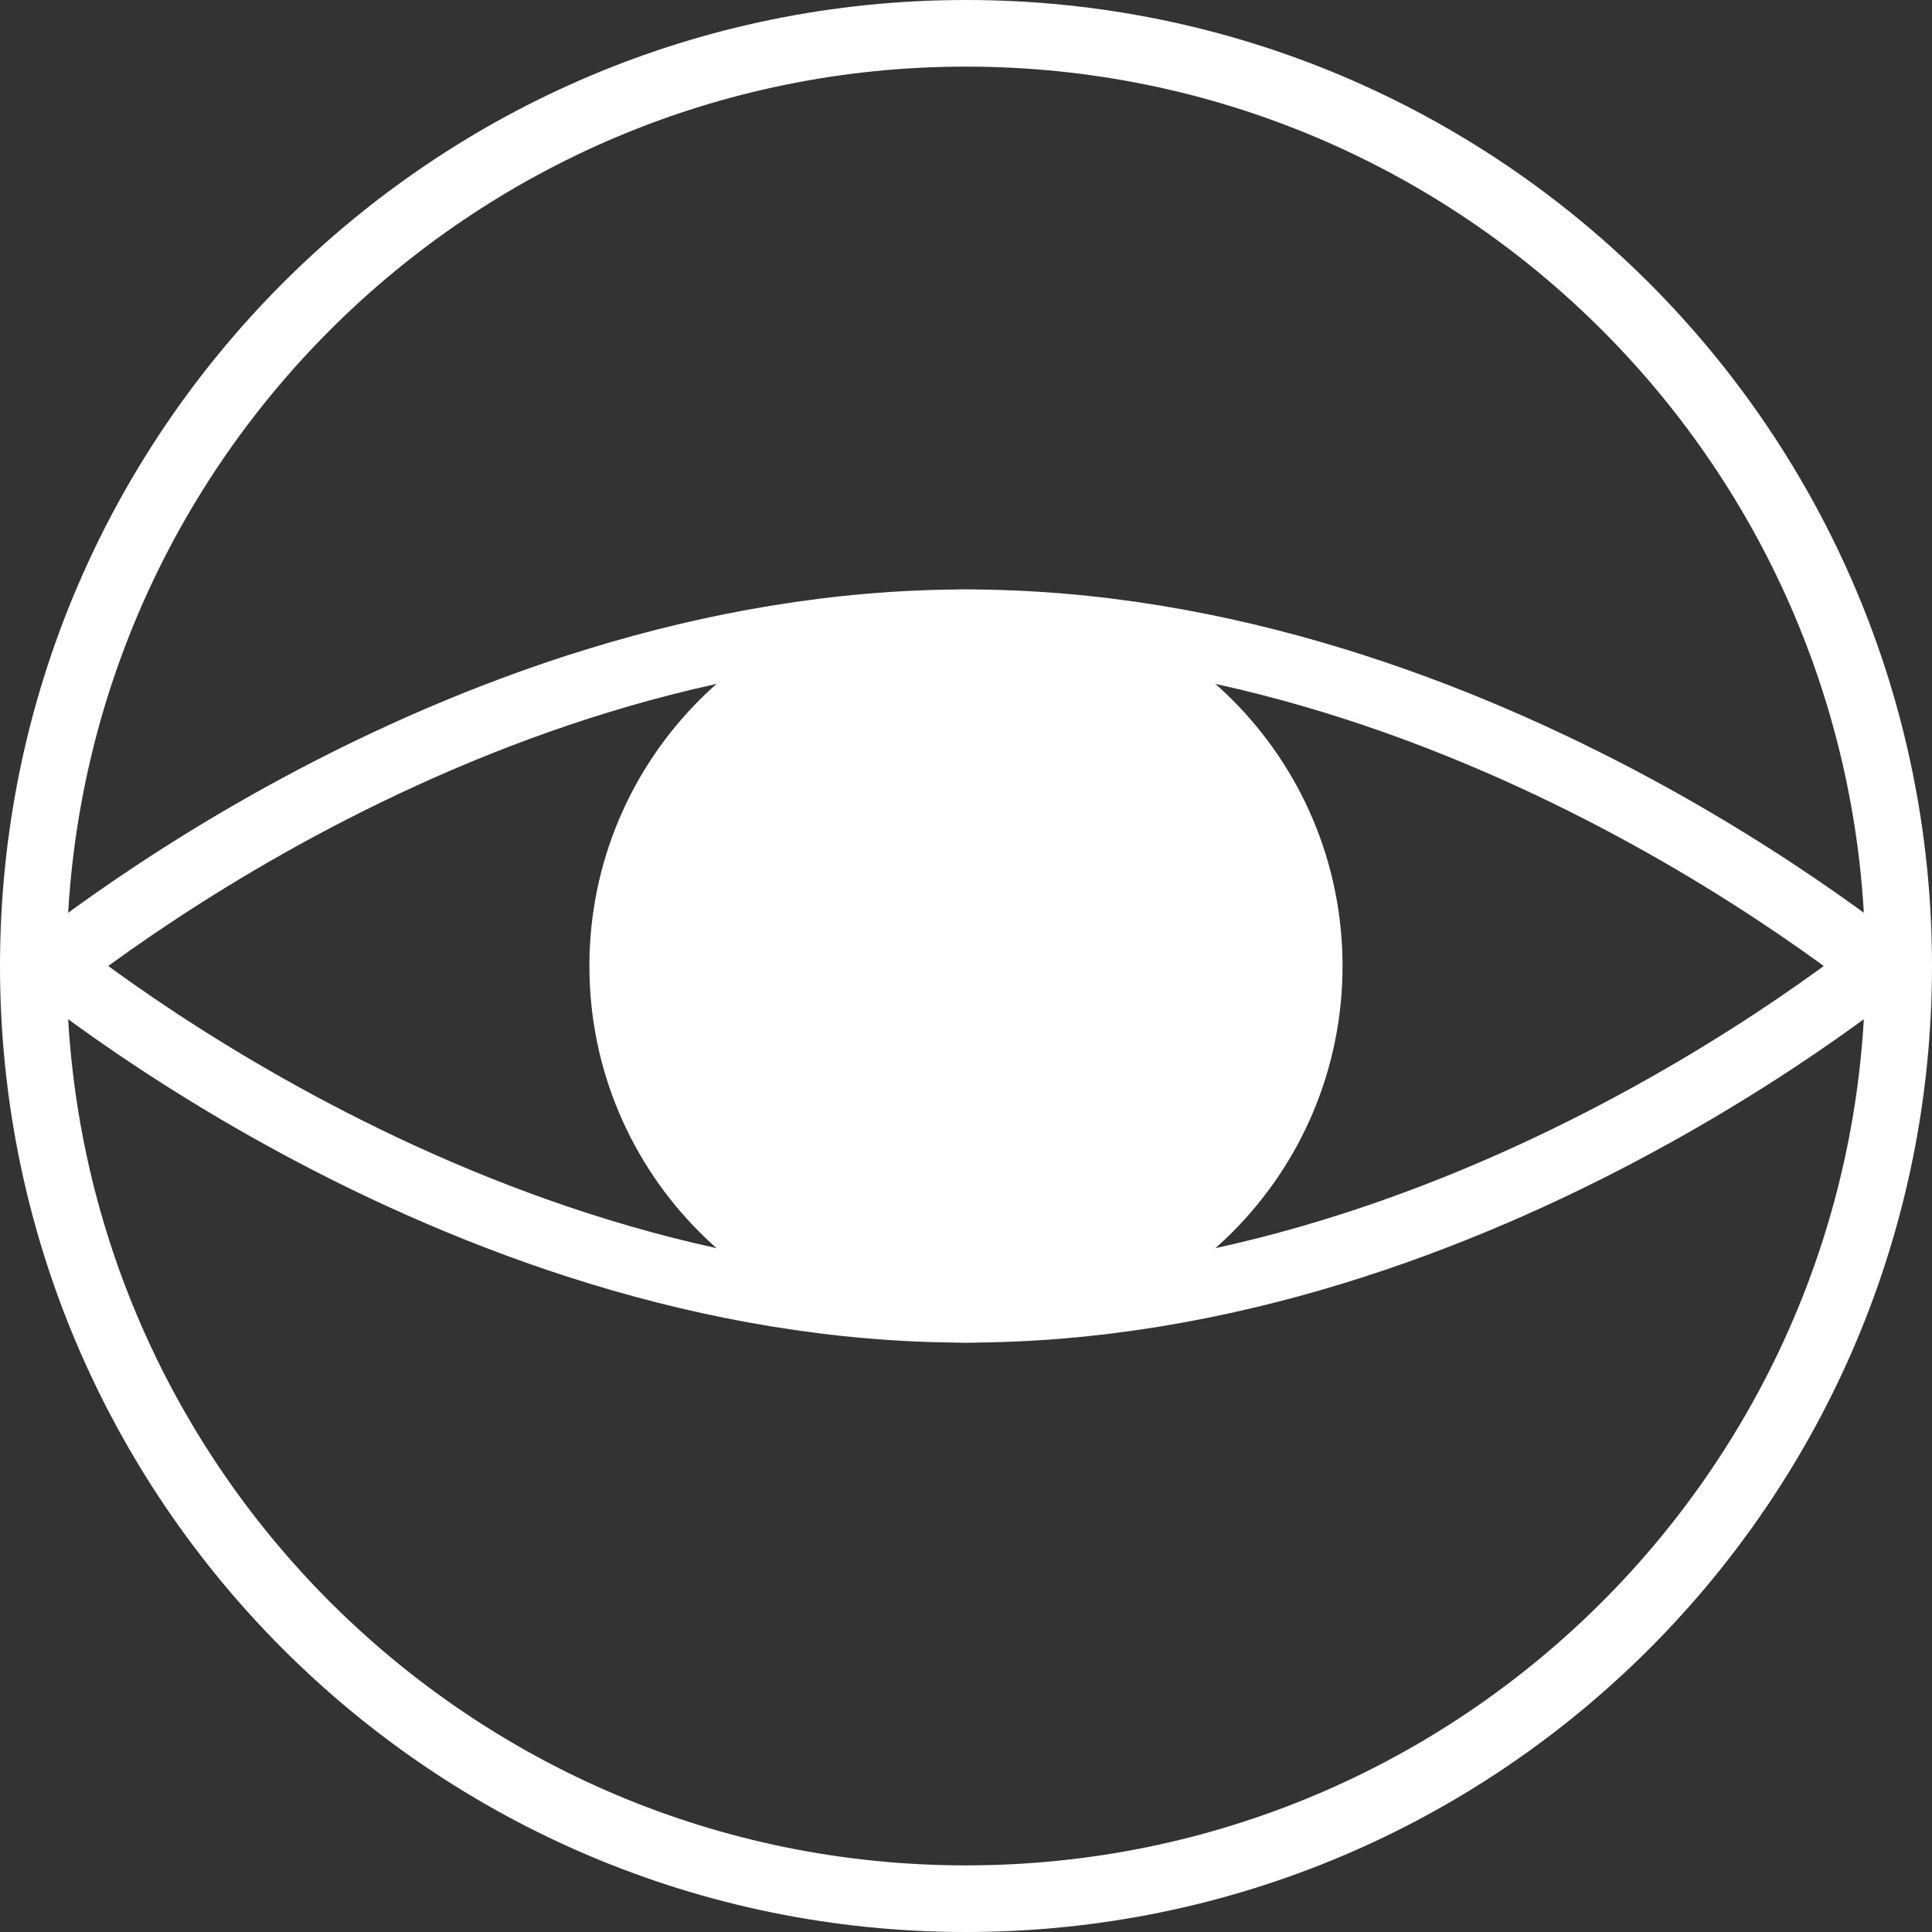 <svg width="29" height="29" viewBox="0 0 29 29" fill="none" xmlns="http://www.w3.org/2000/svg">
<rect x="0" y="0" width="29" height="29" fill="#333333" stroke="none"/>
<path d="M14.5 28.5C6.768 28.5 0.5 22.232 0.5 14.5C0.5 6.768 6.768 0.5 14.5 0.5C22.232 0.5 28.5 6.768 28.5 14.5C28.5 22.232 22.232 28.5 14.5 28.5Z" stroke="white"/>
<path d="M14.5 19.653C11.654 19.653 9.347 17.346 9.347 14.5C9.347 11.655 11.654 9.348 14.5 9.348C17.346 9.348 19.652 11.655 19.652 14.5C19.652 17.346 17.346 19.653 14.5 19.653Z" fill="white" stroke="white"/>
<path d="M14.5 19.653C10.609 19.653 7.068 18.278 4.484 16.886C3.195 16.192 2.152 15.498 1.432 14.978C1.178 14.794 0.964 14.632 0.794 14.5C0.964 14.368 1.178 14.206 1.432 14.022C2.152 13.503 3.195 12.808 4.484 12.114C7.068 10.723 10.609 9.348 14.5 9.348C18.391 9.348 21.932 10.723 24.516 12.114C25.805 12.808 26.848 13.503 27.568 14.022C27.822 14.206 28.036 14.368 28.206 14.5C28.036 14.632 27.822 14.794 27.568 14.978C26.848 15.498 25.805 16.192 24.516 16.886C21.932 18.278 18.391 19.653 14.5 19.653Z" stroke="white"/>
</svg>
